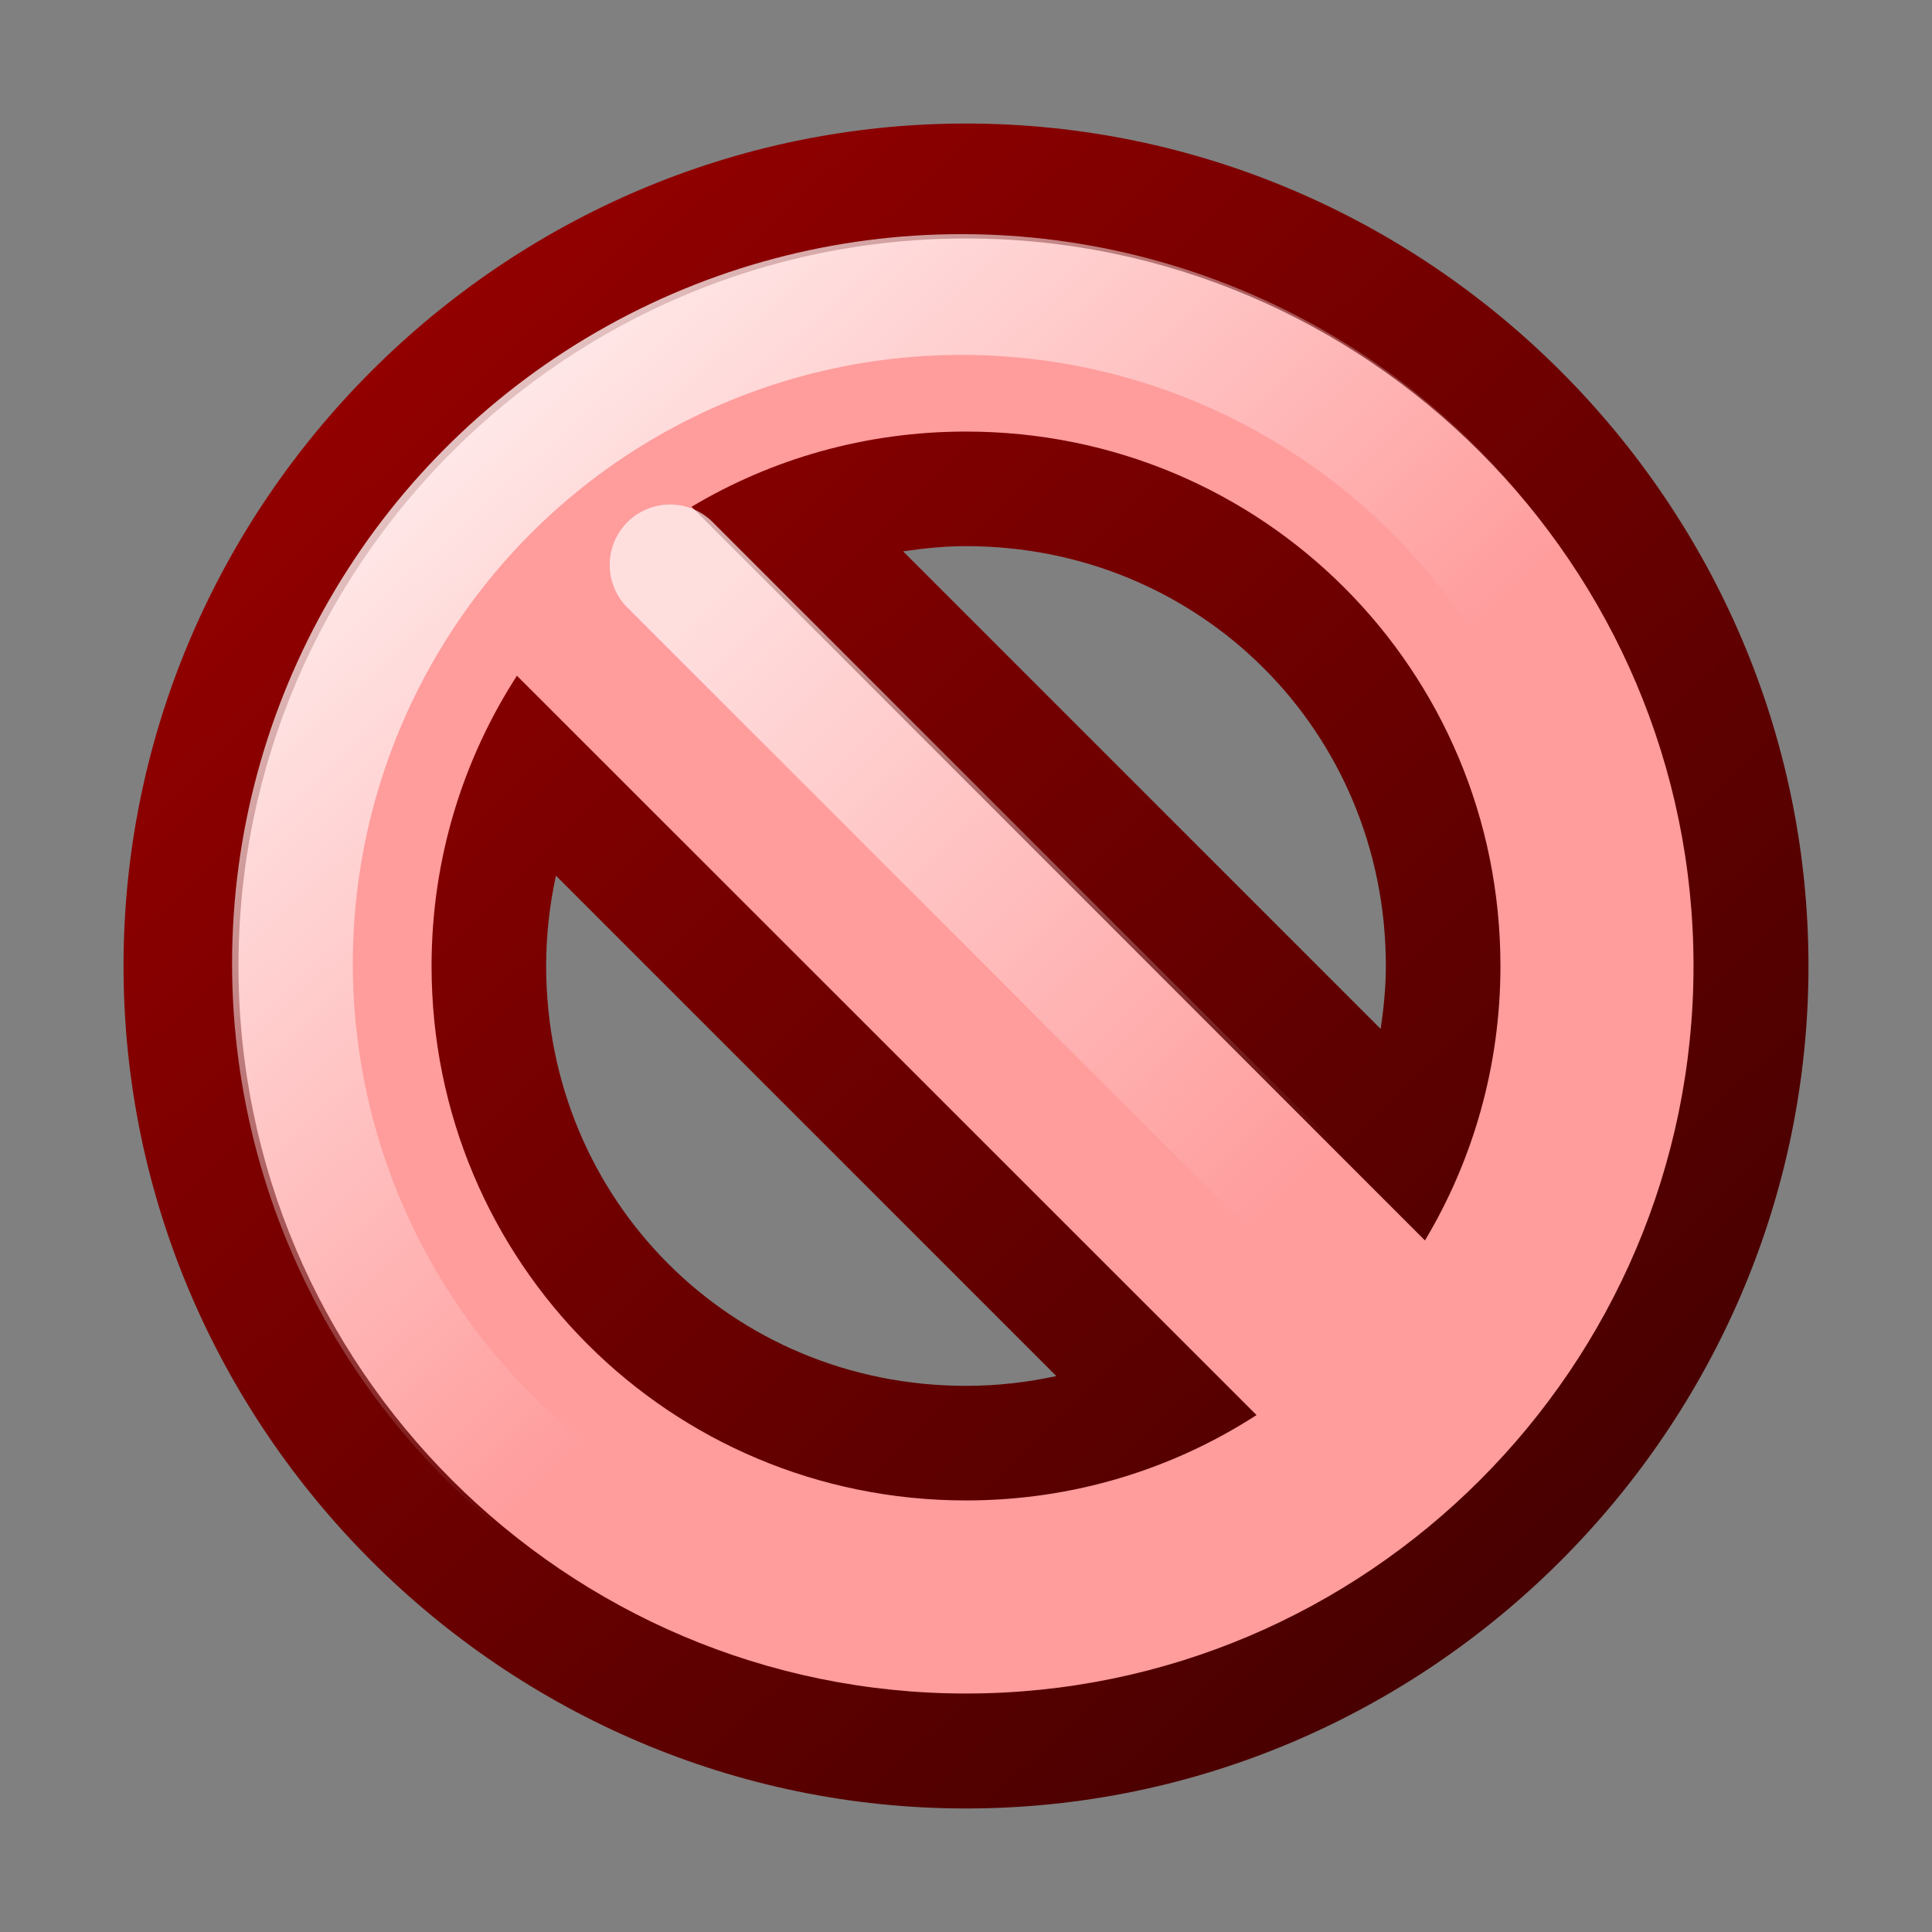 <?xml version="1.0" encoding="UTF-8" standalone="no"?>
<!-- Created with Inkscape (http://www.inkscape.org/) -->

<svg
   width="16.0px"
   height="16.0px"
   viewBox="0 0 16.0 16.0"
   version="1.1"
   id="SVGRoot"
   sodipodi:docname="set_block.svg"
   inkscape:version="1.1 (c68e22c387, 2021-05-23)"
   xmlns:inkscape="http://www.inkscape.org/namespaces/inkscape"
   xmlns:sodipodi="http://sodipodi.sourceforge.net/DTD/sodipodi-0.dtd"
   xmlns:xlink="http://www.w3.org/1999/xlink"
   xmlns="http://www.w3.org/2000/svg"
   xmlns:svg="http://www.w3.org/2000/svg">
  <rect x="0" y="0" width="16.0" height="16.0" fill="#808080" stroke="none"/>
  <sodipodi:namedview
     id="namedview15790"
     pagecolor="#ffffff"
     bordercolor="#666666"
     borderopacity="1.0"
     inkscape:pageshadow="2"
     inkscape:pageopacity="0.0"
     inkscape:pagecheckerboard="0"
     inkscape:document-units="px"
     showgrid="true"
     inkscape:zoom="60.506143"
     inkscape:cx="6.7183261"
     inkscape:cy="9.0321407"
     inkscape:window-width="2880"
     inkscape:window-height="1557"
     inkscape:window-x="-8"
     inkscape:window-y="-8"
     inkscape:window-maximized="1"
     inkscape:current-layer="layer1"
     inkscape:lockguides="false"
     inkscape:snap-global="false">
    <inkscape:grid
       type="xygrid"
       id="grid15853" />
  </sodipodi:namedview>
  <defs
     id="defs15785">
    <linearGradient
       inkscape:collect="always"
       id="linearGradient48265">
      <stop
         style="stop-color:#920000;stop-opacity:1"
         offset="0"
         id="stop48261" />
      <stop
         style="stop-color:#480000;stop-opacity:1"
         offset="1"
         id="stop48263" />
    </linearGradient>
    <linearGradient
       inkscape:collect="always"
       id="linearGradient29867">
      <stop
         style="stop-color:#ffffff;stop-opacity:0.665"
         offset="0"
         id="stop29863" />
      <stop
         style="stop-color:#ffffff;stop-opacity:0;"
         offset="1"
         id="stop29865" />
    </linearGradient>
    <linearGradient
       inkscape:collect="always"
       id="linearGradient29232">
      <stop
         style="stop-color:#ffffff;stop-opacity:0.754"
         offset="0"
         id="stop29228" />
      <stop
         style="stop-color:#ffffff;stop-opacity:0;"
         offset="1"
         id="stop29230" />
    </linearGradient>
    <linearGradient
       inkscape:collect="always"
       xlink:href="#linearGradient29232"
       id="linearGradient29234"
       x1="3.914"
       y1="3.467"
       x2="8.686"
       y2="8.655"
       gradientUnits="userSpaceOnUse"
       gradientTransform="matrix(0.968,0,0,0.968,0.238,0.19)" />
    <linearGradient
       inkscape:collect="always"
       xlink:href="#linearGradient29867"
       id="linearGradient29869"
       x1="6.187"
       y1="4.999"
       x2="11.041"
       y2="9.94"
       gradientUnits="userSpaceOnUse"
       gradientTransform="translate(-0.314,-0.017)" />
    <linearGradient
       inkscape:collect="always"
       xlink:href="#linearGradient48265"
       id="linearGradient48267"
       x1="3.155"
       y1="3.058"
       x2="12.696"
       y2="13.041"
       gradientUnits="userSpaceOnUse" />
  </defs>
  <g
     inkscape:label="Layer 1"
     inkscape:groupmode="layer"
     id="layer1">
    <path
       id="rect17309"
       style="color:#000000;overflow:visible;fill:url(#linearGradient48267);stroke-width:1;stroke-linecap:round;stop-color:#000000;fill-opacity:1"
       d="M 8 1.023 C 4.168 1.023 1.023 4.168 1.023 8 C 1.023 11.832 4.168 14.977 8 14.977 C 11.832 14.977 14.977 11.832 14.977 8 C 14.977 4.168 11.832 1.023 8 1.023 z M 8 4.523 C 9.94 4.523 11.477 6.06 11.477 8 C 11.477 8.178 11.459 8.351 11.434 8.521 L 7.479 4.566 C 7.649 4.541 7.822 4.523 8 4.523 z M 4.604 7.252 L 8.748 11.396 C 8.508 11.448 8.257 11.477 8 11.477 C 6.06 11.477 4.523 9.94 4.523 8 C 4.523 7.743 4.552 7.492 4.604 7.252 z " />
    <path
       id="rect15900"
       style="color:#000000;overflow:visible;fill:#ff9c9c;stroke-width:1;stroke-linecap:round;stop-color:#000000;fill-opacity:1"
       d="M 8 1.975 C 4.681 1.975 1.975 4.681 1.975 8 C 1.975 11.319 4.681 14.025 8 14.025 C 11.319 14.025 14.025 11.319 14.025 8 C 14.025 4.681 11.319 1.975 8 1.975 z M 8 3.574 C 10.454 3.574 12.426 5.546 12.426 8 C 12.426 8.833 12.197 9.61 11.801 10.273 L 5.727 4.197 C 6.39 3.801 7.167 3.574 8 3.574 z M 4.281 5.596 L 10.406 11.719 C 9.714 12.166 8.889 12.426 8 12.426 C 5.546 12.426 3.574 10.454 3.574 8 C 3.574 7.111 3.835 6.287 4.281 5.596 z " />
    <circle
       style="color:#000000;overflow:visible;fill:none;fill-opacity:1;stroke:url(#linearGradient29234);stroke-width:1;stroke-linecap:round;stroke-linejoin:round;stop-color:#000000"
       id="path29100"
       cx="7.963"
       cy="7.98"
       r="5.541" />
    <path
       style="fill:none;fill-rule:evenodd;stroke:url(#linearGradient29869);stroke-width:1px;stroke-linecap:round;stroke-linejoin:miter;stroke-opacity:1"
       d="m 5.549,4.678 5.682,5.682"
       id="path29507"
       sodipodi:nodetypes="cc" />
  </g>
</svg>
